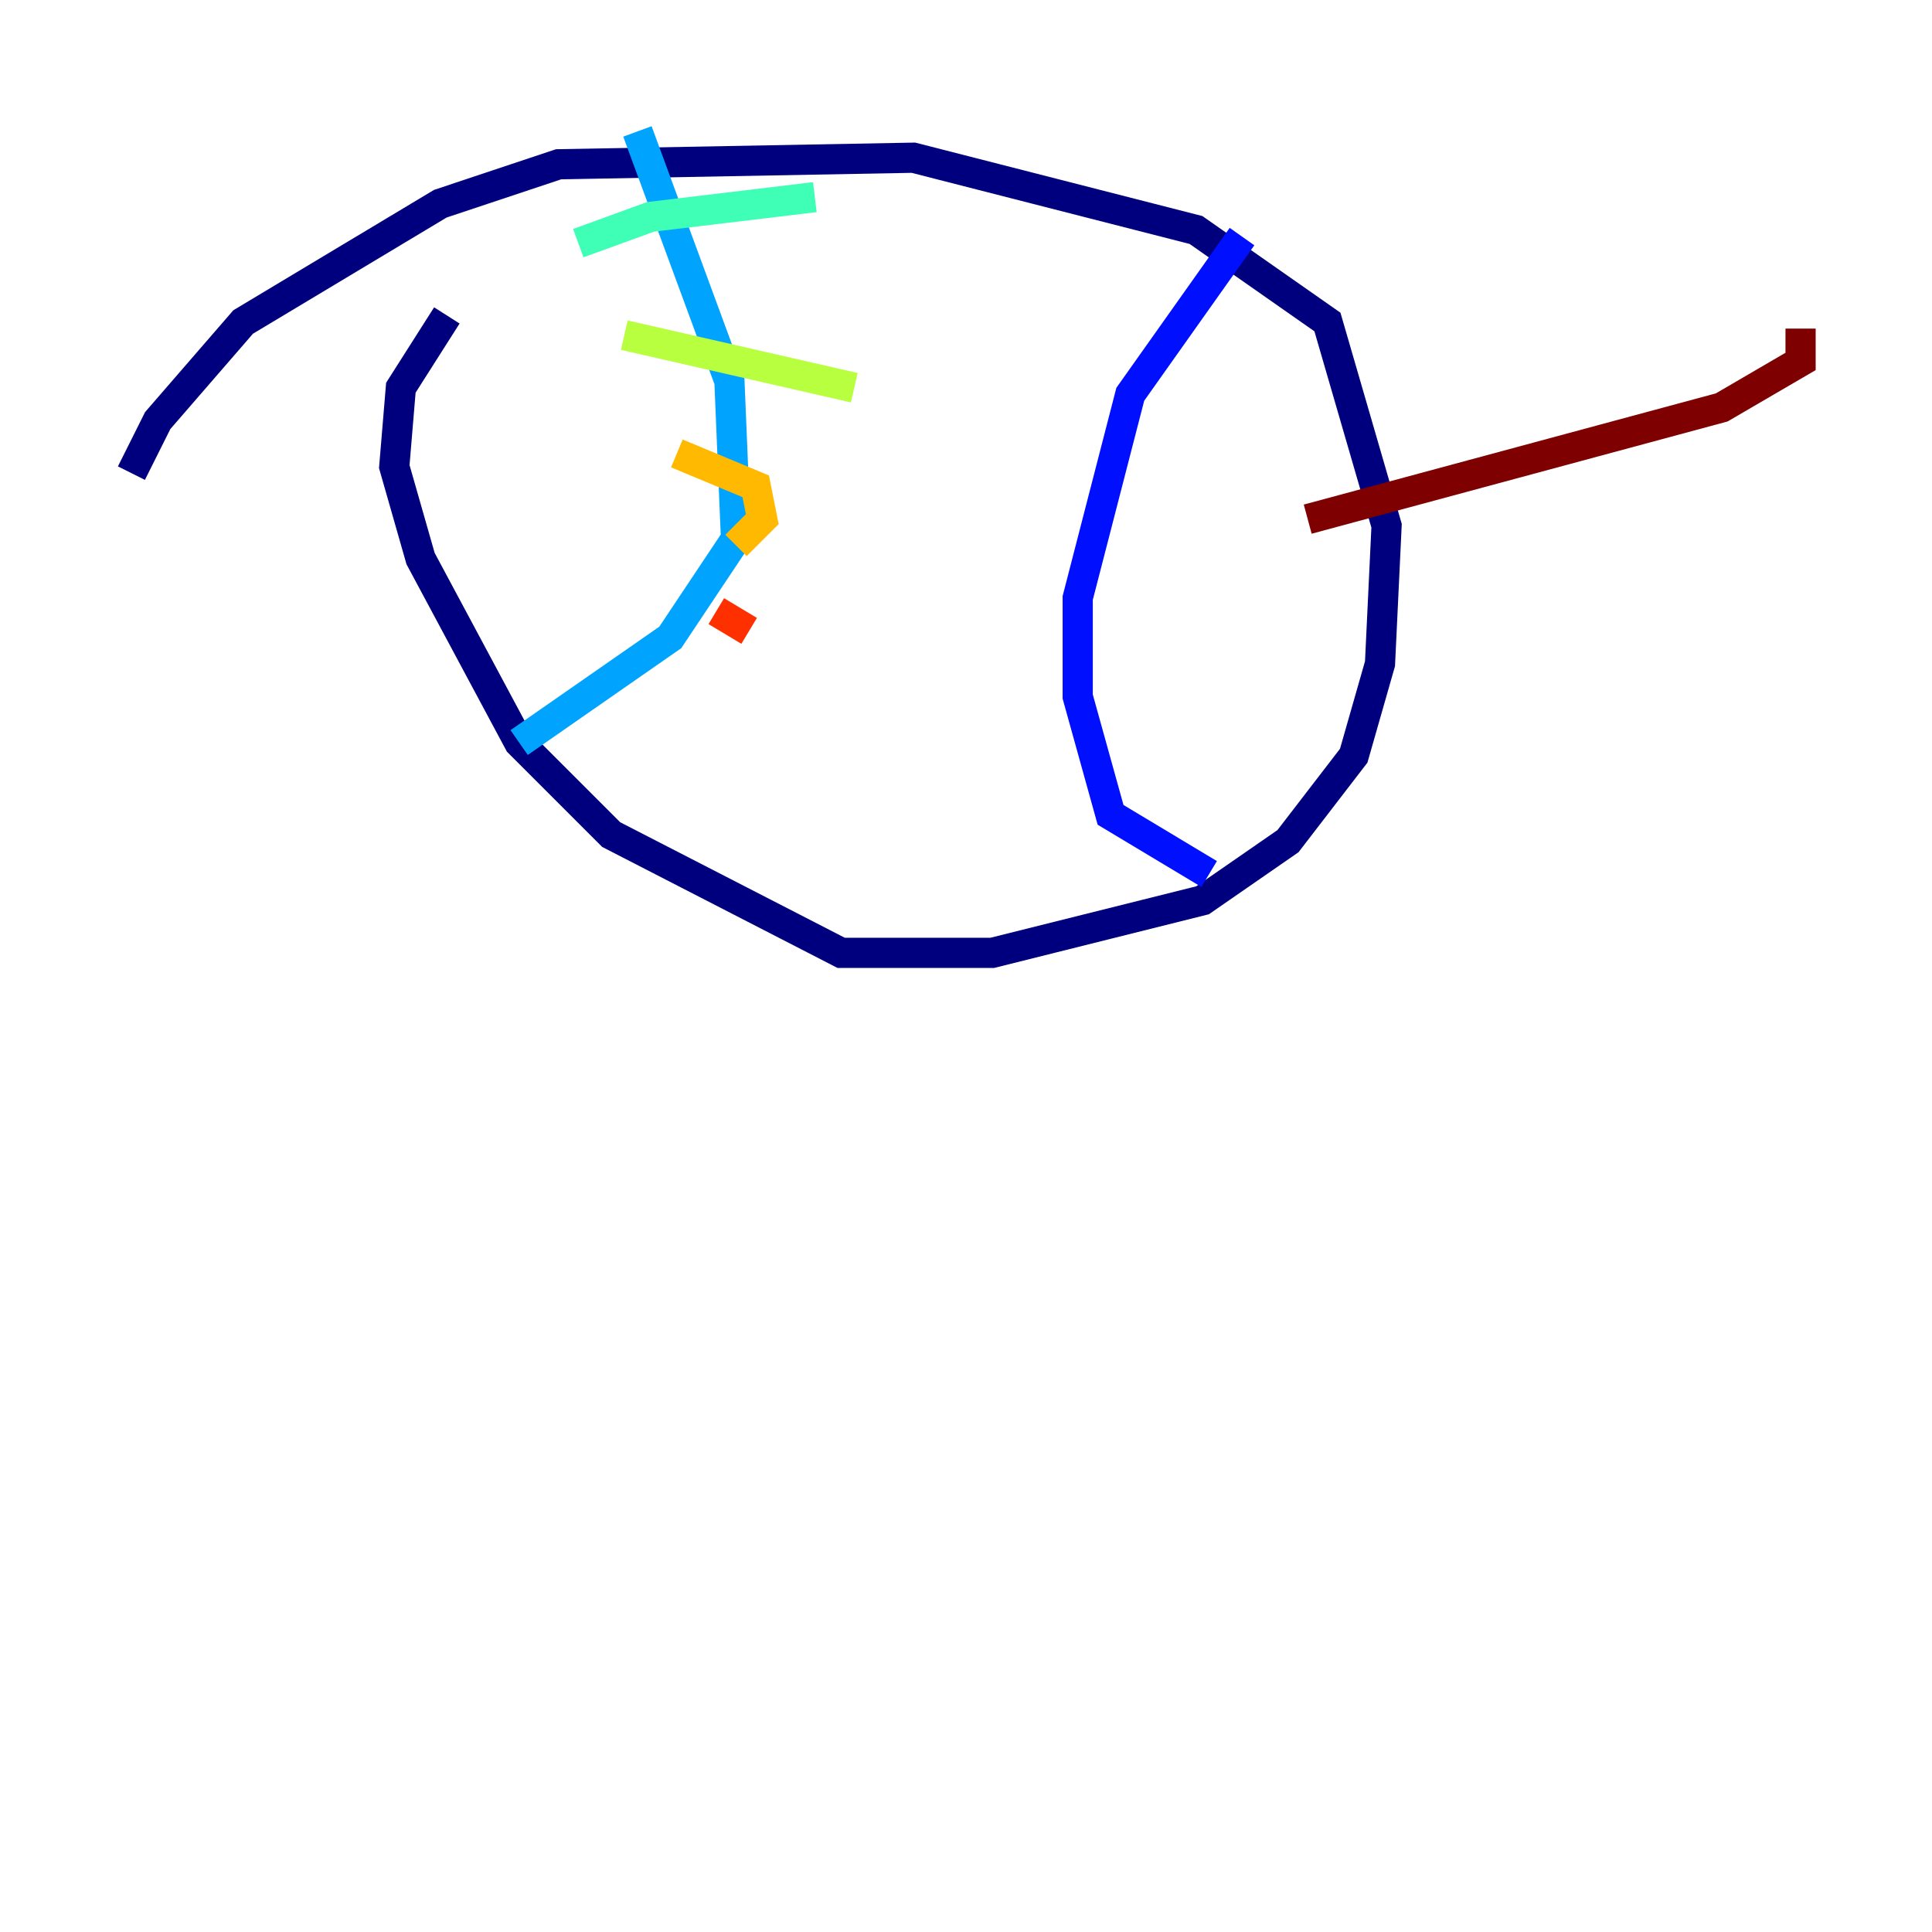 <?xml version="1.0" encoding="utf-8" ?>
<svg baseProfile="tiny" height="128" version="1.2" viewBox="0,0,128,128" width="128" xmlns="http://www.w3.org/2000/svg" xmlns:ev="http://www.w3.org/2001/xml-events" xmlns:xlink="http://www.w3.org/1999/xlink"><defs /><polyline fill="none" points="8.707,31.347 10.449,27.864 16.109,21.333 29.17,13.497 37.007,10.884 60.517,10.449 79.238,15.238 87.946,21.333 91.864,34.83 91.429,43.973 89.687,50.068 85.333,55.728 79.674,59.646 65.742,63.129 55.728,63.129 40.49,55.292 34.395,49.197 27.864,37.007 26.122,30.912 26.558,25.687 29.605,20.898" stroke="#00007f" stroke-width="2" /><polyline fill="none" points="82.286,15.674 74.884,26.122 71.401,39.619 71.401,46.15 73.578,53.986 80.109,57.905" stroke="#0010ff" stroke-width="2" /><polyline fill="none" points="42.231,8.707 48.327,25.252 48.762,35.701 44.408,42.231 34.395,49.197" stroke="#00a4ff" stroke-width="2" /><polyline fill="none" points="38.313,16.109 43.102,14.367 53.986,13.061" stroke="#3fffb7" stroke-width="2" /><polyline fill="none" points="41.361,22.204 56.599,25.687" stroke="#b7ff3f" stroke-width="2" /><polyline fill="none" points="44.843,30.041 50.068,32.218 50.503,34.395 48.762,36.136" stroke="#ffb900" stroke-width="2" /><polyline fill="none" points="47.456,40.49 49.633,41.796" stroke="#ff3000" stroke-width="2" /><polyline fill="none" points="86.639,34.395 114.068,26.993 119.293,23.946 119.293,21.769" stroke="#7f0000" stroke-width="2" /></svg>